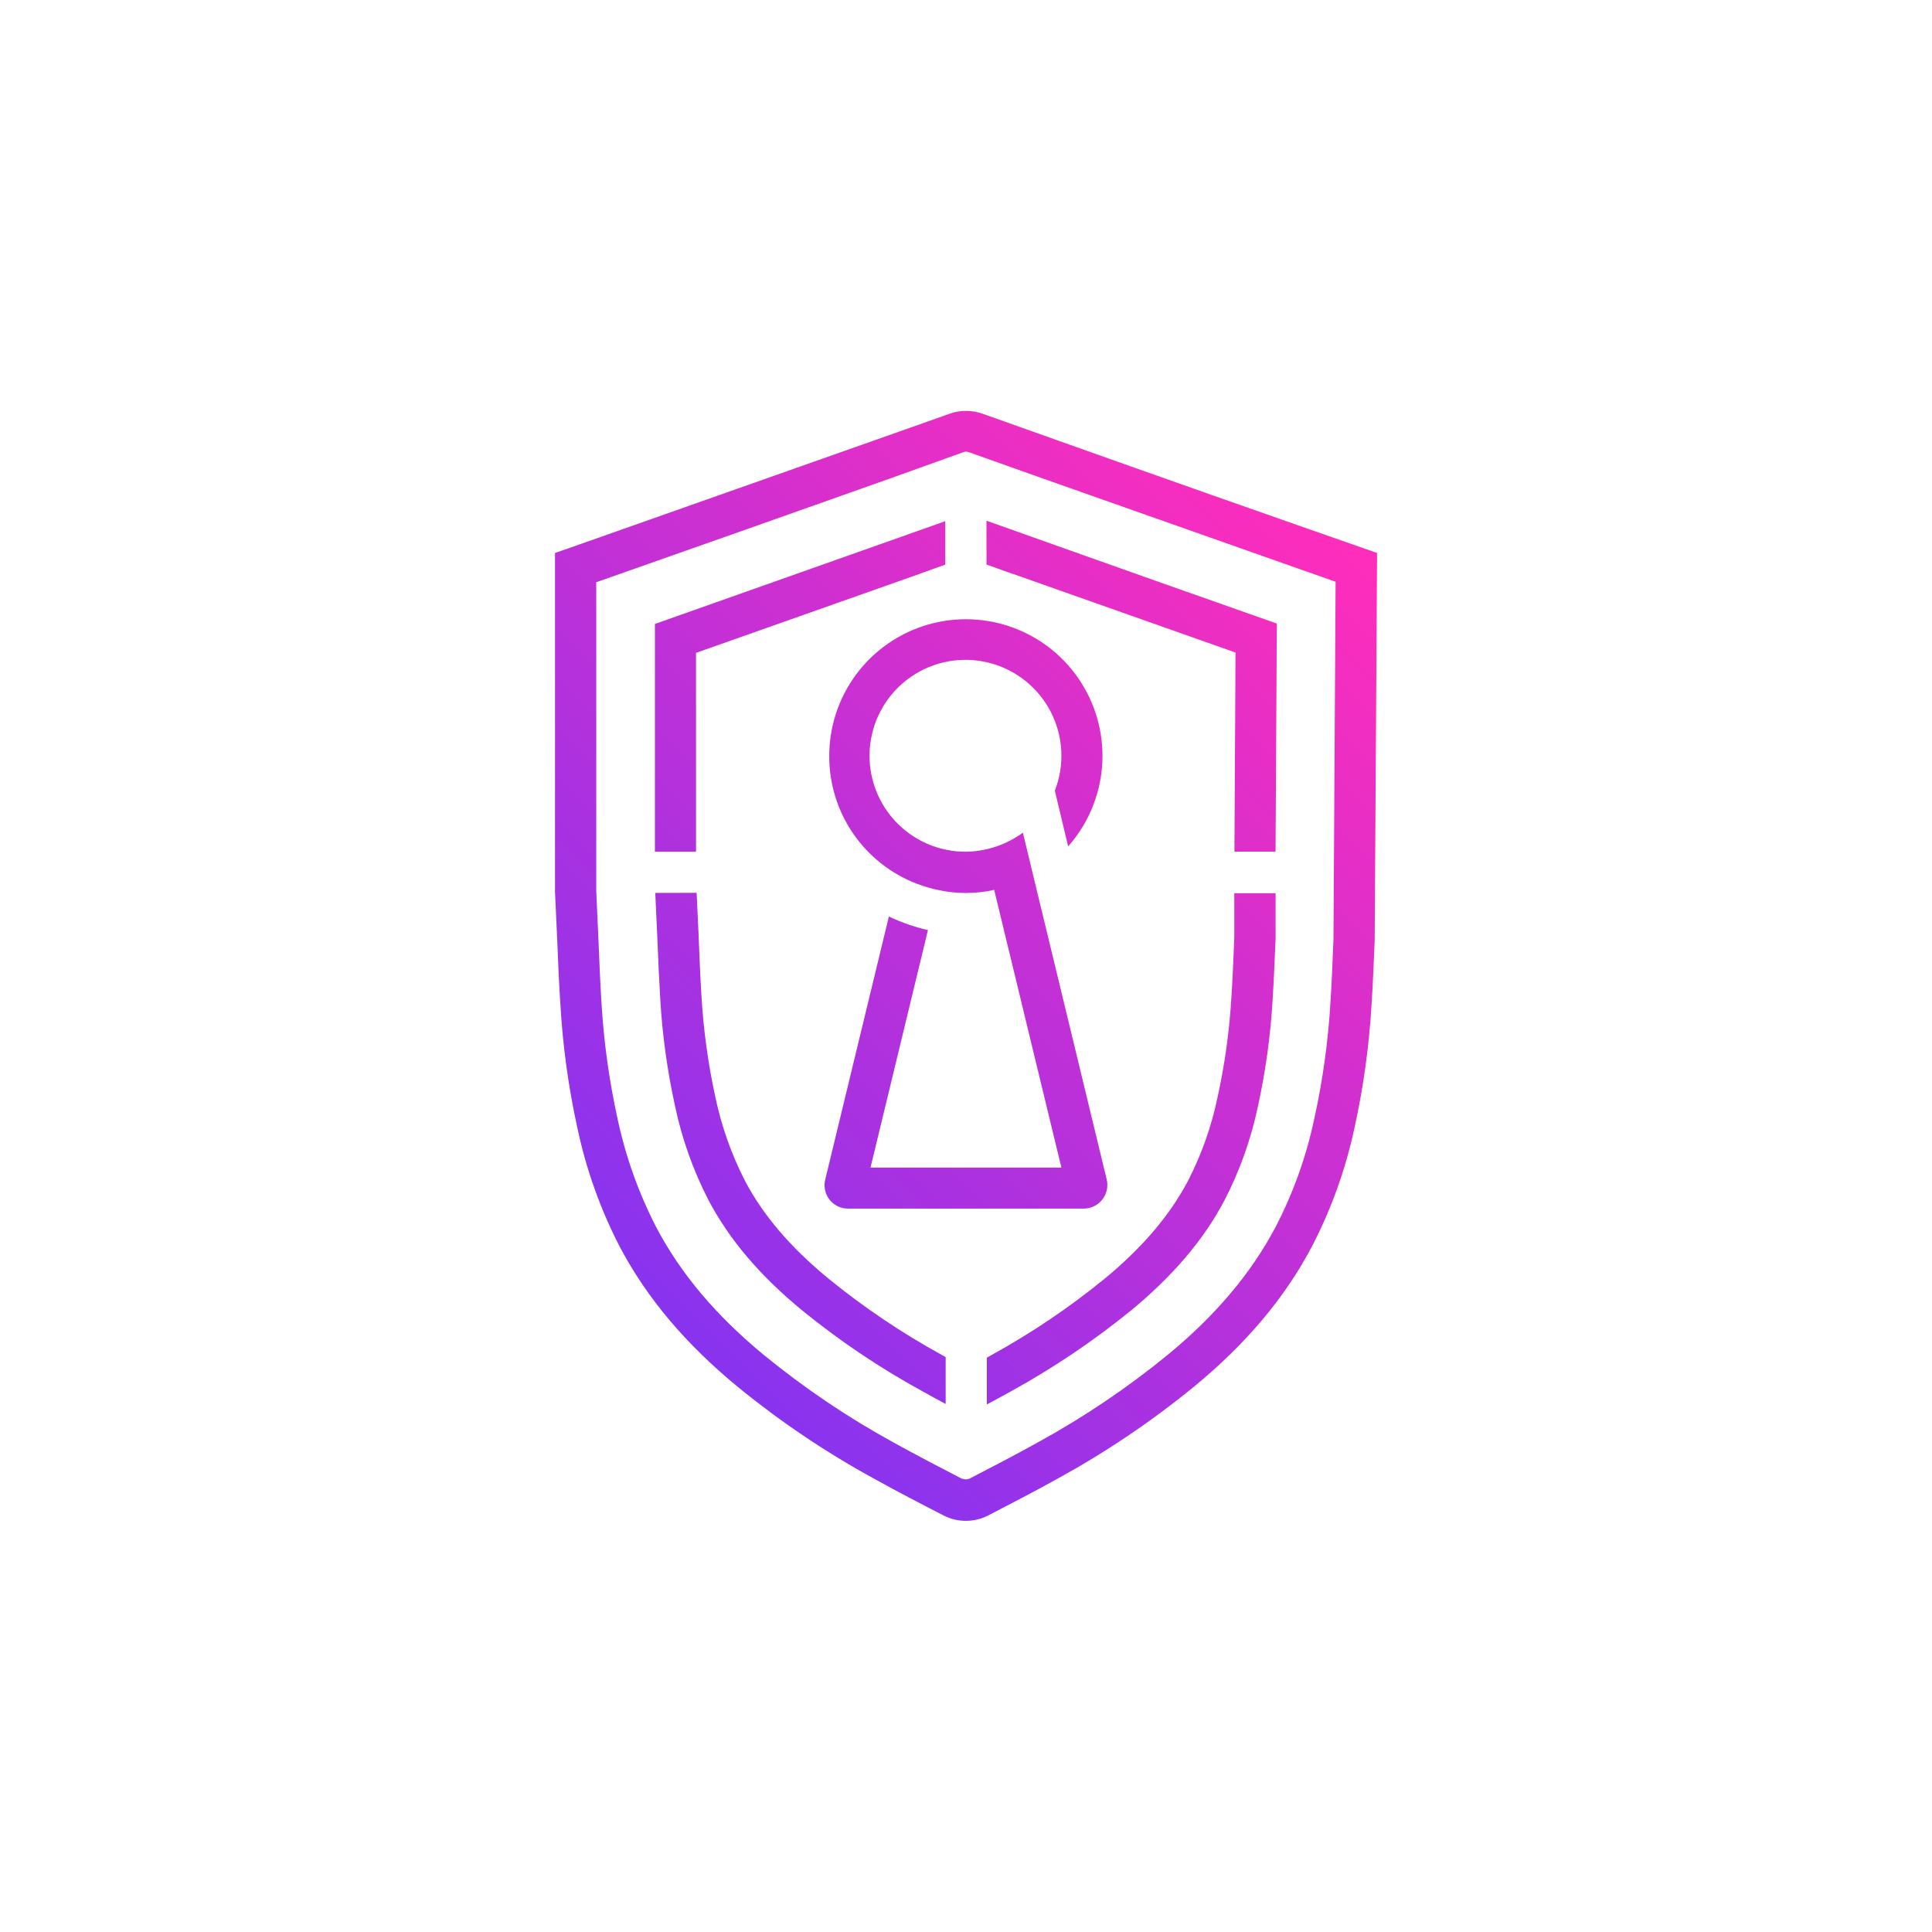 <svg id="Layer_1" data-name="Layer 1" xmlns="http://www.w3.org/2000/svg" xmlns:xlink="http://www.w3.org/1999/xlink" viewBox="0 0 435.16 435.13"><defs><style>.cls-1{fill:none;}.cls-2{clip-path:url(#clip-path);}.cls-3{fill:url(#linear-gradient);}.cls-4{clip-path:url(#clip-path-2);}.cls-5{fill:url(#linear-gradient-2);}.cls-6{clip-path:url(#clip-path-3);}.cls-7{fill:url(#linear-gradient-3);}.cls-8{clip-path:url(#clip-path-4);}.cls-9{fill:url(#linear-gradient-4);}.cls-10{clip-path:url(#clip-path-5);}.cls-11{fill:url(#linear-gradient-5);}.cls-12{clip-path:url(#clip-path-6);}.cls-13{fill:url(#linear-gradient-6);}</style><clipPath id="clip-path" transform="translate(92.59 92.55)"><path class="cls-1" d="M124.19,240.58c-5.12-2.64-10.42-5.4-15.6-8.27a190.69,190.69,0,0,1-29-19.56c-10.84-8.91-18.8-18.33-24.33-28.8a97.91,97.91,0,0,1-8.73-24.4,168,168,0,0,1-3.66-26.46c-.28-4.47-.46-9-.67-14l-.49-10.92V38.59Q74.43,27.1,107.22,15.46l11.16-4c2-.72,4-1.44,6-2.16a1.76,1.76,0,0,1,1.26,0l17.24,6.13q32.69,11.56,65.36,23.06L207.76,119c-.21,5.28-.39,9.7-.67,14a166.51,166.51,0,0,1-3.66,26.46,95.91,95.91,0,0,1-8.72,24.38c-5.54,10.46-13.5,19.89-24.34,28.82a192.09,192.09,0,0,1-29,19.56c-5.27,2.94-10.62,5.7-15.34,8.15a2.4,2.4,0,0,1-1.09.3,1.74,1.74,0,0,1-.72-.18M125,0a10.69,10.69,0,0,0-3.73.65q-3,1.08-6,2.13L104.14,6.71Q69.87,18.83,35.57,30.91L32.42,32v76.32l.51,11.14c.19,4.86.39,9.61.7,14.19a176,176,0,0,0,3.84,27.9A106,106,0,0,0,47,188.26c6.11,11.57,14.84,21.92,26.65,31.62a199.48,199.48,0,0,0,30.39,20.49c5.28,2.94,10.65,5.72,15.86,8.4a11,11,0,0,0,10.33-.11c4.81-2.5,10.27-5.3,15.62-8.29a201.58,201.58,0,0,0,30.4-20.51c11.8-9.7,20.53-20.05,26.64-31.62a106.44,106.44,0,0,0,9.59-26.7,177.26,177.26,0,0,0,3.86-27.89c.28-4.47.49-9,.7-14.43L217.58,32l-3.17-1.11Q180.14,18.94,146,6.78L128.75.65A11,11,0,0,0,125,0Z"/></clipPath><linearGradient id="linear-gradient" x1="102.56" y1="370.54" x2="102.79" y2="370.54" gradientTransform="matrix(718.39, -718.39, -718.39, -718.39, 192658.61, 340160.56)" gradientUnits="userSpaceOnUse"><stop offset="0" stop-color="#8933ef"/><stop offset="1" stop-color="#ff2dbb"/></linearGradient><clipPath id="clip-path-2" transform="translate(92.59 92.55)"><path class="cls-1" d="M94.19,77.78a30.68,30.68,0,0,0,19.65,28.69c.16.07.35.11.51.18a29.4,29.4,0,0,0,4.21,1.23h0a29.31,29.31,0,0,0,12.78,0l15.14,62.56h-43l12.94-53.5a41.72,41.72,0,0,1-8.8-3.06L93.28,173.16a5.27,5.27,0,0,0,3.89,6.37,6,6,0,0,0,1.25.14h53.13a5.32,5.32,0,0,0,5.14-6.53l-17.52-72.46h0L137.8,95A22.28,22.28,0,0,1,125,99.29a21.61,21.61,0,1,1,20-13.75l3,12.55A30.77,30.77,0,1,0,94.19,77.78"/></clipPath><linearGradient id="linear-gradient-2" x1="102.56" y1="370.55" x2="102.79" y2="370.55" gradientTransform="matrix(718.39, -718.39, -718.39, -718.39, 192658.57, 340160.64)" xlink:href="#linear-gradient"/><clipPath id="clip-path-3" transform="translate(92.59 92.55)"><path class="cls-1" d="M111.67,27.9l-.24.09c-18.52,6.55-37.59,13.31-56.51,20V99.29h9.26V54.5l50.33-17.78.23-.1,5.58-2V24.84Z"/></clipPath><linearGradient id="linear-gradient-3" x1="102.56" y1="370.61" x2="102.79" y2="370.61" gradientTransform="matrix(718.39, -718.39, -718.39, -718.39, 192658.67, 340160.43)" xlink:href="#linear-gradient"/><clipPath id="clip-path-4" transform="translate(92.59 92.55)"><path class="cls-1" d="M55,108.57l.46,9.89v.07q.28,7.26.65,13.73v0a153.88,153.88,0,0,0,3.36,24.38A84,84,0,0,0,67,177.79c4.7,8.89,11.58,17,21.05,24.78a178.27,178.27,0,0,0,27.06,18.21c1.73,1,3.52,1.93,5.3,2.9V213.12c-.28-.14-.53-.3-.79-.44a169.43,169.43,0,0,1-25.67-17.29c-8.5-7-14.63-14.17-18.73-21.95a75.13,75.13,0,0,1-6.67-18.82,147.21,147.21,0,0,1-3.15-22.94v0c-.27-4.22-.44-8.73-.64-13.52V118l-.44-9.45Z"/></clipPath><linearGradient id="linear-gradient-4" x1="102.56" y1="370.54" x2="102.79" y2="370.54" gradientTransform="matrix(718.39, -718.39, -718.39, -718.39, 192658.6, 340160.56)" xlink:href="#linear-gradient"/><clipPath id="clip-path-5" transform="translate(92.59 92.55)"><path class="cls-1" d="M129.61,34.61l5.78,2.06.05,0h0l50.26,17.76-.25,44.84h9.26L195,47.9c-17.92-6.3-35.72-12.6-56.51-20h0l-8.89-3.17Z"/></clipPath><linearGradient id="linear-gradient-5" x1="102.56" y1="370.56" x2="102.79" y2="370.56" gradientTransform="matrix(718.39, -718.39, -718.39, -718.39, 192658.6, 340160.53)" xlink:href="#linear-gradient"/><clipPath id="clip-path-6" transform="translate(92.59 92.55)"><path class="cls-1" d="M185.42,108.57l0,10c-.19,4.93-.37,9.07-.63,13.15a144.64,144.64,0,0,1-3.15,22.94,74.69,74.69,0,0,1-6.66,18.8c-4.13,7.77-10.26,15-18.76,22a169.62,169.62,0,0,1-25.67,17.3l-.86.48v10.54c1.79-.95,3.59-1.92,5.37-2.92a181.62,181.62,0,0,0,27.07-18.22c9.47-7.8,16.36-15.9,21.06-24.79a83.65,83.65,0,0,0,7.53-21.09,154.64,154.64,0,0,0,3.35-24.4c.26-4.19.44-8.45.65-13.52l0-10.21h-9.31Z"/></clipPath><linearGradient id="linear-gradient-6" x1="102.56" y1="370.49" x2="102.79" y2="370.49" gradientTransform="matrix(718.39, -718.39, -718.39, -718.39, 192658.53, 340160.62)" xlink:href="#linear-gradient"/></defs><g class="cls-2"><polygon class="cls-3" points="0 217.57 217.57 0 435.16 217.57 217.57 435.13 0 217.57"/></g><g class="cls-4"><polygon class="cls-5" points="118.72 205.88 217.57 107.05 316.42 205.88 217.57 304.73 118.72 205.88"/></g><g class="cls-6"><polygon class="cls-7" points="110.29 154.62 180.22 84.68 250.16 154.62 180.22 224.56 110.29 154.62"/></g><g class="cls-8"><polygon class="cls-9" points="90.01 258.66 180.25 168.42 270.49 258.66 180.25 348.9 90.01 258.66"/></g><g class="cls-10"><polygon class="cls-11" points="184.95 154.6 254.91 84.64 324.87 154.6 254.91 224.56 184.95 154.6"/></g><g class="cls-12"><polygon class="cls-13" points="164.62 258.68 254.75 168.58 344.85 258.68 254.75 348.81 164.62 258.68"/></g></svg>